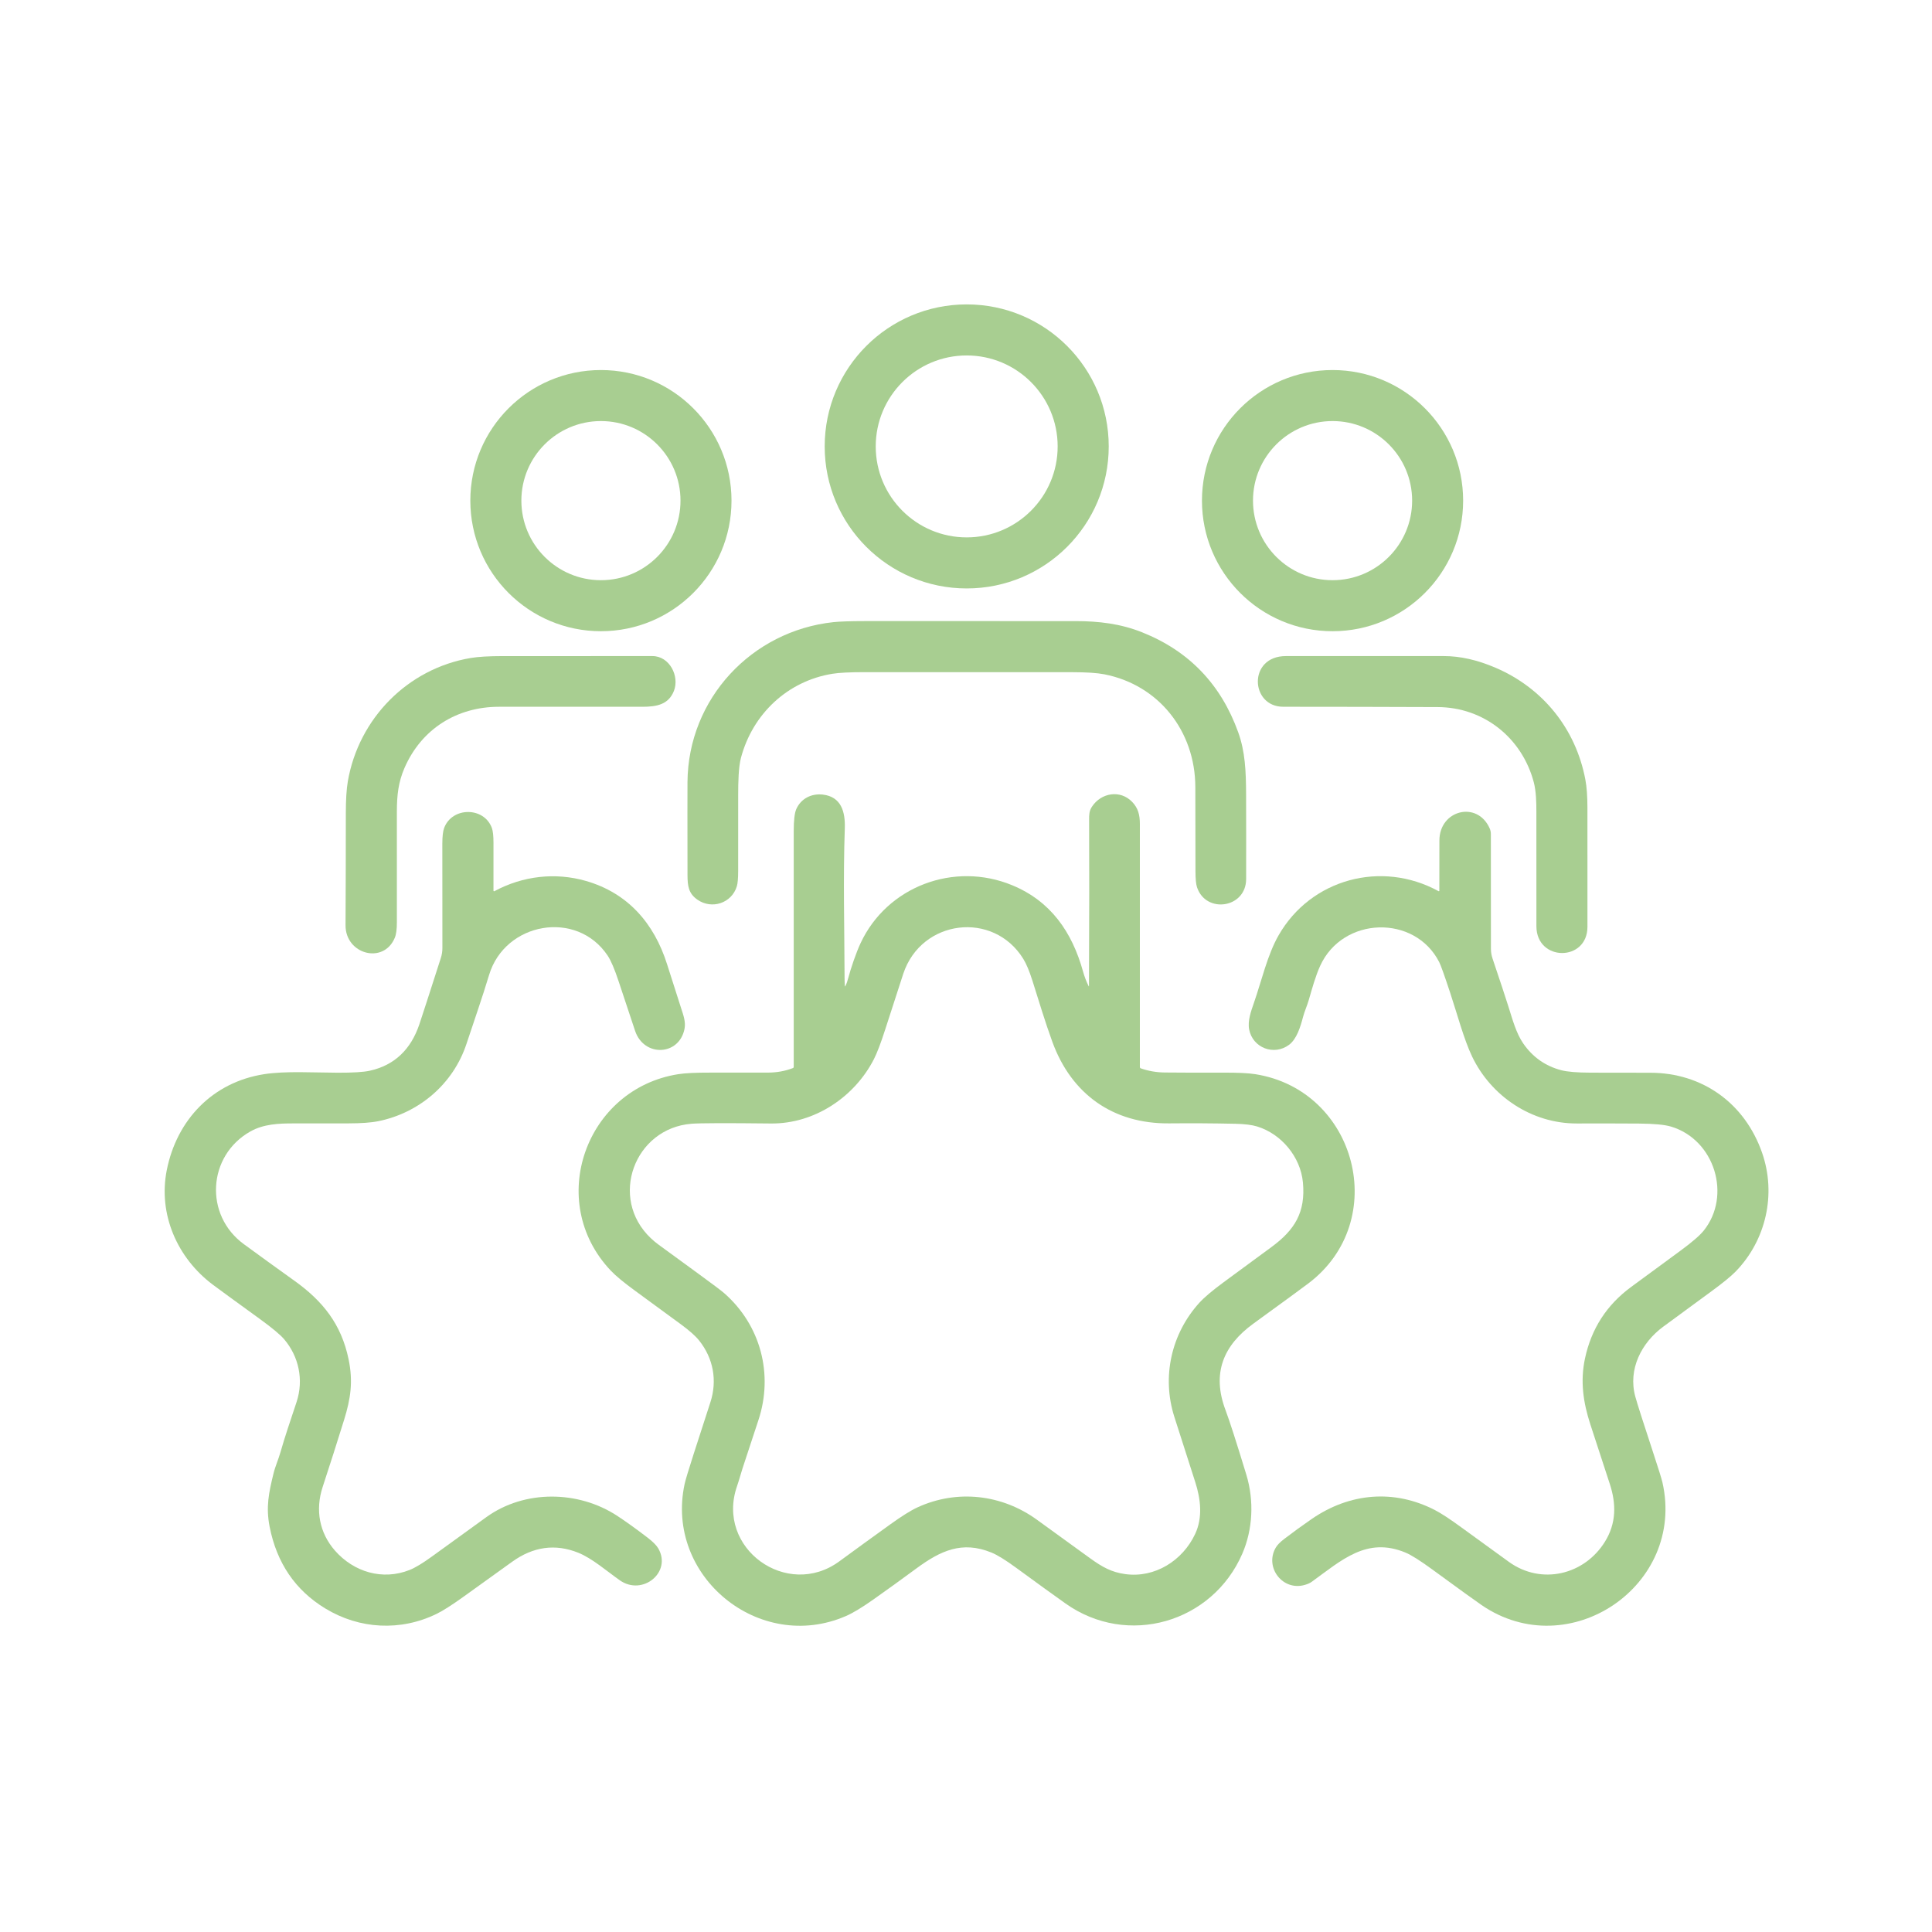 <?xml version="1.0" encoding="UTF-8" standalone="no"?>
<!DOCTYPE svg PUBLIC "-//W3C//DTD SVG 1.1//EN" "http://www.w3.org/Graphics/SVG/1.1/DTD/svg11.dtd">
<svg width="100%" height="100%" viewBox="0 0 1200 1200" version="1.1" xmlns="http://www.w3.org/2000/svg" xmlns:xlink="http://www.w3.org/1999/xlink" xml:space="preserve" xmlns:serif="http://www.serif.com/" style="fill-rule:evenodd;clip-rule:evenodd;stroke-linejoin:round;stroke-miterlimit:2;">
    <g>
        <path d="M688.65,277.28C688.65,326 649.16,365.49 600.44,365.49C551.72,365.49 512.229,326 512.229,277.28C512.229,228.56 551.72,189.07 600.44,189.07C649.16,189.07 688.65,228.56 688.65,277.28ZM656.93,277.28C656.93,246.08 631.63,220.78 600.43,220.78C569.23,220.78 543.93,246.08 543.93,277.28C543.93,308.48 569.23,333.78 600.43,333.78C631.63,333.78 656.93,308.48 656.93,277.28Z" style="fill:rgb(168,206,145);fill-rule:nonzero;"/>
        <path d="M454.35,310.95C454.35,355.75 418.04,392.06 373.24,392.06C328.44,392.06 292.13,355.75 292.13,310.95C292.13,266.15 328.44,229.84 373.24,229.84C418.04,229.84 454.35,266.15 454.35,310.95ZM422.67,310.95C422.67,283.66 400.54,261.53 373.25,261.53C345.96,261.53 323.83,283.66 323.83,310.95C323.83,338.24 345.96,360.37 373.25,360.37C400.54,360.37 422.67,338.24 422.67,310.95Z" style="fill:rgb(168,206,145);fill-rule:nonzero;"/>
        <path d="M908.78,310.95C908.78,355.75 872.47,392.06 827.67,392.06C782.87,392.06 746.56,355.75 746.56,310.95C746.56,266.15 782.87,229.84 827.67,229.84C872.47,229.84 908.78,266.15 908.78,310.95ZM877.1,310.95C877.1,283.66 854.97,261.53 827.68,261.53C800.39,261.53 778.26,283.66 778.26,310.95C778.26,338.24 800.39,360.37 827.68,360.37C854.97,360.37 877.1,338.24 877.1,310.95Z" style="fill:rgb(168,206,145);fill-rule:nonzero;"/>
        <path d="M433.19,558.81C427.7,554.99 427.03,550.38 427.02,543.45C426.97,510.94 426.96,491.71 427.01,485.75C427.4,433.93 466.89,391.91 517.58,386.43C521.63,386 528.29,385.78 537.56,385.77C581.04,385.74 624.52,385.74 668,385.78C682.59,385.79 696,387.39 709.45,392.76C738.51,404.35 758.4,425.08 769.11,454.93C773.35,466.74 773.92,478.77 773.97,493.24C774.03,510.83 774.04,528.41 774,546C773.96,564.12 748.98,567.72 743.48,551.06C742.85,549.15 742.54,545.86 742.53,541.19C742.52,523.72 742.49,506.24 742.44,488.76C742.33,454.21 719.87,425.44 685.85,418.81C681.43,417.95 674.79,417.52 665.93,417.51C622.96,417.5 579.98,417.49 537,417.49C527.81,417.49 521.159,417.82 517.06,418.49C489.22,422.98 467.48,443.39 460.22,470.7C458.69,476.46 458.5,485.97 458.5,493.47C458.51,509.3 458.5,525.13 458.49,540.96C458.48,545.49 458.21,548.66 457.67,550.46C454.5,560.99 442.12,565.04 433.19,558.81Z" style="fill:rgb(168,206,145);fill-rule:nonzero;"/>
        <path d="M405.25,407.5C415.88,407.51 422.15,419.99 418.6,429.09C415.29,437.57 407.99,438.99 399,438.99C369.33,439 339.67,439 310,438.99C283.76,438.98 261.75,452.78 251.24,476.99C247.46,485.7 246.51,493.75 246.5,504.18C246.49,527.05 246.5,549.92 246.51,572.79C246.52,577.18 246.08,580.42 245.2,582.51C238.2,599.18 214.52,592.71 214.62,574.69C214.74,551.55 214.8,528.41 214.8,505.27C214.8,496.79 215.21,490.15 216.04,485.34C222.74,446.34 253.17,415.27 292.38,408.69C297.07,407.9 303.72,407.51 312.31,407.51C343.29,407.5 374.27,407.49 405.25,407.5Z" style="fill:rgb(168,206,145);fill-rule:nonzero;"/>
        <path d="M797.01,438.98C776.47,438.97 775.02,407.49 798.72,407.5C831.4,407.51 864.08,407.51 896.75,407.5C906.91,407.49 917.62,409.9 928.87,414.73C958.39,427.37 978.72,452.68 984.69,484.18C985.54,488.66 985.97,494.45 985.98,501.55C986.01,526.26 986.01,550.97 985.99,575.68C985.98,597.46 954.34,597.37 954.29,575.32C954.24,551.56 954.23,527.78 954.27,503.99C954.28,498.79 954.14,491.48 952.66,485.88C945.42,458.45 921.73,439.3 893,439.18C861,439.05 829,438.99 797.01,438.98Z" style="fill:rgb(168,206,145);fill-rule:nonzero;"/>
        <path d="M525.06,612.49C525.76,611.13 526.39,609.38 526.94,607.23C528.36,601.7 531.74,591.74 534.53,585.79C550.99,550.55 592.63,534.94 628.65,549.82C652.6,559.71 665.85,578.8 672.7,603.43C673.57,606.56 674.72,609.58 676.16,612.5C676.31,612.8 676.38,612.78 676.38,612.44C676.57,569.79 676.6,535.4 676.47,509.25C676.46,506.16 676.48,503.71 678.21,501.08C683.96,492.33 695.8,490.41 703.18,498.04C706.89,501.89 707.99,506.07 707.99,511.76C708,562.09 708,612.43 707.99,662.76C707.99,663.13 708.23,663.46 708.58,663.58C713.32,665.24 718.31,666.1 723.56,666.15C735.62,666.26 747.68,666.29 759.74,666.24C768.73,666.19 775.38,666.51 779.69,667.19C842.67,677.151 864,758.35 812.65,797.15C808.28,800.45 796.88,808.78 778.47,822.15C759.94,835.59 752.54,852.89 761.19,875.83C763.66,882.38 767.97,895.75 774.12,915.96C779.02,932.08 778.16,949.96 771.62,965.03C752.96,1007.99 700.24,1023.23 661.8,995.95C654.06,990.46 643.93,983.13 631.4,973.96C624.63,969 619.42,965.78 615.79,964.31C597.51,956.87 584.13,963.18 569.07,974.27C560.26,980.77 551.38,987.18 542.43,993.5C535.37,998.49 529.67,1001.92 525.34,1003.79C471.67,1027.04 412.92,979.13 425.21,921.82C425.73,919.39 427.65,913 430.98,902.67C434.37,892.13 437.77,881.6 441.2,871.09C445.66,857.43 443.02,843.56 434.21,832.58C431.96,829.77 428.16,826.4 422.79,822.46C413.42,815.57 404.03,808.7 394.63,801.84C387.48,796.63 382.36,792.38 379.27,789.11C338.72,746.11 363.89,676.211 421.29,667.19C425.57,666.52 432.22,666.19 441.24,666.22C450.39,666.25 462.31,666.24 477,666.21C482.5,666.2 487.68,665.26 492.53,663.39C492.81,663.28 493,663.01 493,662.7L493,516.12C493.01,509.51 493.53,505.01 494.56,502.62C497.42,496.04 503.99,492.7 511.12,493.54C522.539,494.89 525.08,504.27 524.72,514.53C523.65,545.37 524.49,576.63 524.58,607.5C524.58,609.15 524.64,610.8 524.77,612.45C524.8,612.79 524.89,612.8 525.06,612.49ZM404.21,769.04C405.73,770.49 407.33,771.83 409.02,773.06C416.85,778.79 425.17,784.87 433.99,791.29C442.83,797.73 448.15,801.74 449.94,803.32C472.46,823.14 480.49,853.54 471.07,882.07C467.78,892.06 464.49,902.05 461.2,912.04C460.14,915.26 459.07,919.38 457.8,923.03C444.33,961.63 488.82,993.59 521.289,969.8C531.8,962.1 542.33,954.45 552.9,946.86C560.11,941.671 565.76,938.141 569.83,936.27C594.42,924.95 622.26,928.14 644.07,943.94C655.04,951.9 666.02,959.86 677.01,967.81C684.62,973.31 690.37,976.53 698.88,977.7C717.3,980.26 734.58,969.32 742.34,952.76C747.07,942.66 745.83,931.17 742.38,920.51C738.01,907 733.67,893.48 729.38,879.95C721.5,855.14 727.52,828.4 744.87,809.25C747.91,805.88 752.99,801.59 760.1,796.36C769.96,789.1 779.82,781.85 789.68,774.6C804.18,763.95 810.99,753.01 809.27,734.44C807.78,718.48 795.83,704.29 780.88,699.69C777.61,698.69 773.14,698.13 767.45,698C753.73,697.7 740,697.62 726.26,697.75C691.32,698.1 665.46,679.56 653.65,647.14C649.1,634.67 645.23,621.7 641.23,609.03C639.36,603.14 637.48,598.64 635.57,595.55C616.99,565.51 572.3,570.97 561.05,604.78C559.69,608.85 555.97,620.34 549.88,639.25C547.12,647.82 544.75,654.04 542.78,657.9C530.79,681.31 505.97,698.12 478.75,697.82C451.22,697.51 434.8,697.56 429.5,697.98C394.03,700.8 377.94,744.13 404.21,769.04Z" style="fill:rgb(168,206,145);fill-rule:nonzero;"/>
        <path d="M307.1,553.53C324.6,544.06 344.89,541.68 364,547.19C389.75,554.62 406.24,573.25 414.35,598.97C417.22,608.1 420.14,617.23 423.1,626.34C424.44,630.46 426.01,634.71 425.18,638.98C421.88,655.88 399.96,656.7 394.47,640.29C391.05,630.06 387.65,619.82 384.26,609.58C381.73,601.91 379.44,596.56 377.41,593.52C358.16,564.77 313.61,572.82 303.78,605.57C299.48,619.88 294.44,634.09 289.76,648.3C281.48,673.43 260.16,691.31 234.93,696.4C230.49,697.29 224.3,697.74 216.36,697.75C204.99,697.76 193.62,697.76 182.25,697.77C173.22,697.77 163.74,698.12 155.49,702.78C128.929,717.76 126.69,754.66 151.47,772.78C161.93,780.43 172.42,788.02 182.94,795.55C200.54,808.16 211.99,822.47 216.51,844.24C219.41,858.16 217.79,868.78 213.72,881.91C209.39,895.85 204.95,909.76 200.39,923.63C195.71,937.88 198.4,952.12 208.06,963.12C219.72,976.4 237.58,981.82 254.43,975.13C257.9,973.75 262.53,970.95 268.33,966.74C279.57,958.58 290.81,950.44 302.06,942.33C325.82,925.19 359.27,925.68 383.44,941.56C388.82,945.09 395.08,949.59 402.23,955.06C405.56,957.61 407.77,959.85 408.88,961.76C417.42,976.55 399.09,991.49 384.97,981.55C376.9,975.87 367.77,967.88 359.12,964.41C344.89,958.72 331.2,960.61 318.06,970.07C308.07,977.26 298.09,984.44 288.1,991.61C280.78,996.86 275.17,1000.45 271.26,1002.36C248.94,1013.29 223.35,1012.02 202.01,999.03C183.39,987.69 171.87,970.76 167.46,948.23C165.05,935.88 167,927.1 169.84,915.38C170.94,910.84 172.89,906.56 174.2,902C177.09,891.9 180.09,883.24 184.2,870.83C188.76,857.05 185.57,842.5 176.5,831.84C174.05,828.97 168.94,824.71 161.16,819.07C145.24,807.54 135.56,800.48 132.12,797.89C110.11,781.35 98.17,754.22 103.57,726.86C109.77,695.52 132.09,672.17 164.06,667.19C177.37,665.12 194.96,666.24 209.75,666.28C219.17,666.31 225.81,665.9 229.66,665.05C244.89,661.69 255.19,652.01 260.54,636.02C262.38,630.53 266.8,616.89 273.79,595.1C274.46,593.04 274.79,590.93 274.78,588.77C274.75,567.14 274.73,545.53 274.74,523.92C274.75,519.46 275.13,516.23 275.88,514.23C280.83,501.09 300.62,501.01 305.5,514.25C306.17,516.09 306.51,519.14 306.51,523.39C306.5,533.27 306.49,543.2 306.5,553.18C306.5,553.49 306.83,553.68 307.1,553.53Z" style="fill:rgb(168,206,145);fill-rule:nonzero;"/>
        <path d="M893.5,553.52C893.73,553.64 894,553.48 894,553.23C894,542.58 894.01,532.17 894.04,522C894.08,503.11 917.53,497.18 925.24,514.46C925.75,515.6 926,516.8 926,518.05C925.97,541.8 925.99,565.56 926.04,589.31C926.05,591.39 926.38,593.42 927.05,595.39C931.78,609.42 935.08,619.38 936.93,625.27C939.45,633.26 941.73,641.75 946.11,648.11C951.98,656.61 959.85,662.15 969.72,664.73C973.52,665.72 979.63,666.23 988.04,666.25C1000.36,666.27 1012.68,666.29 1025,666.3C1057.4,666.33 1083.73,685.211 1094.47,716.02C1103.41,741.69 1096.95,770.29 1078.08,789.73C1075.18,792.72 1070.02,796.92 1062.61,802.35C1052.77,809.55 1042.94,816.76 1033.11,823.99C1019.59,833.93 1011.02,850.45 1015.73,867.51C1016.96,871.99 1020.6,883.38 1026.63,901.68C1030.1,912.23 1032.09,918.6 1032.58,920.78C1047.1,984.92 974.5,1034.07 920.28,996.97C916.31,994.25 906.14,986.9 889.77,974.93C882.12,969.33 876.5,965.79 872.91,964.31C848.84,954.36 833.27,969.13 814.73,982.49C813.67,983.26 812.25,983.9 810.46,984.41C796.71,988.41 785.38,973.58 792.31,961.4C793.27,959.7 795.03,957.87 797.6,955.91C803.2,951.62 808.91,947.47 814.74,943.46C838.34,927.21 865.88,924.87 891.18,937.891C895.02,939.86 900.59,943.511 907.89,948.84C917.62,955.95 927.38,963.03 937.17,970.09C957.37,984.68 984.13,978.23 996.91,957.49C1003.96,946.06 1003.93,934.08 999.86,921.66C995.83,909.37 991.82,897.07 987.81,884.77C983.37,871.12 981.43,857.97 984.47,843.74C988.41,825.29 997.96,810.49 1013.11,799.36C1023.3,791.87 1033.49,784.38 1043.69,776.89C1050.9,771.6 1055.74,767.42 1058.2,764.37C1075.6,742.76 1065.14,707.87 1037.84,699.73C1033.92,698.56 1027.31,697.94 1018,697.87C1008.65,697.8 995.73,697.78 979.25,697.81C951.45,697.85 926.17,680.98 914.33,656.19C909.23,645.52 905,629.53 900.68,616.49C897.16,605.84 894.92,599.56 893.96,597.67C878.84,567.8 833.96,569.11 819.98,599.9C817.06,606.32 814.93,614.15 812.88,621.19C811.84,624.78 810.27,628.11 809.33,631.69C807.77,637.62 805.47,645.37 800.64,648.96C791.26,655.93 778.07,650.83 775.87,639.42C774.84,634.1 777.03,628.09 778.85,622.84C783.64,609.06 787.22,593.04 794.17,580.92C814.2,545.92 858.06,534.09 893.5,553.52Z" style="fill:rgb(168,206,145);fill-rule:nonzero;"/>
    </g>
</svg>
